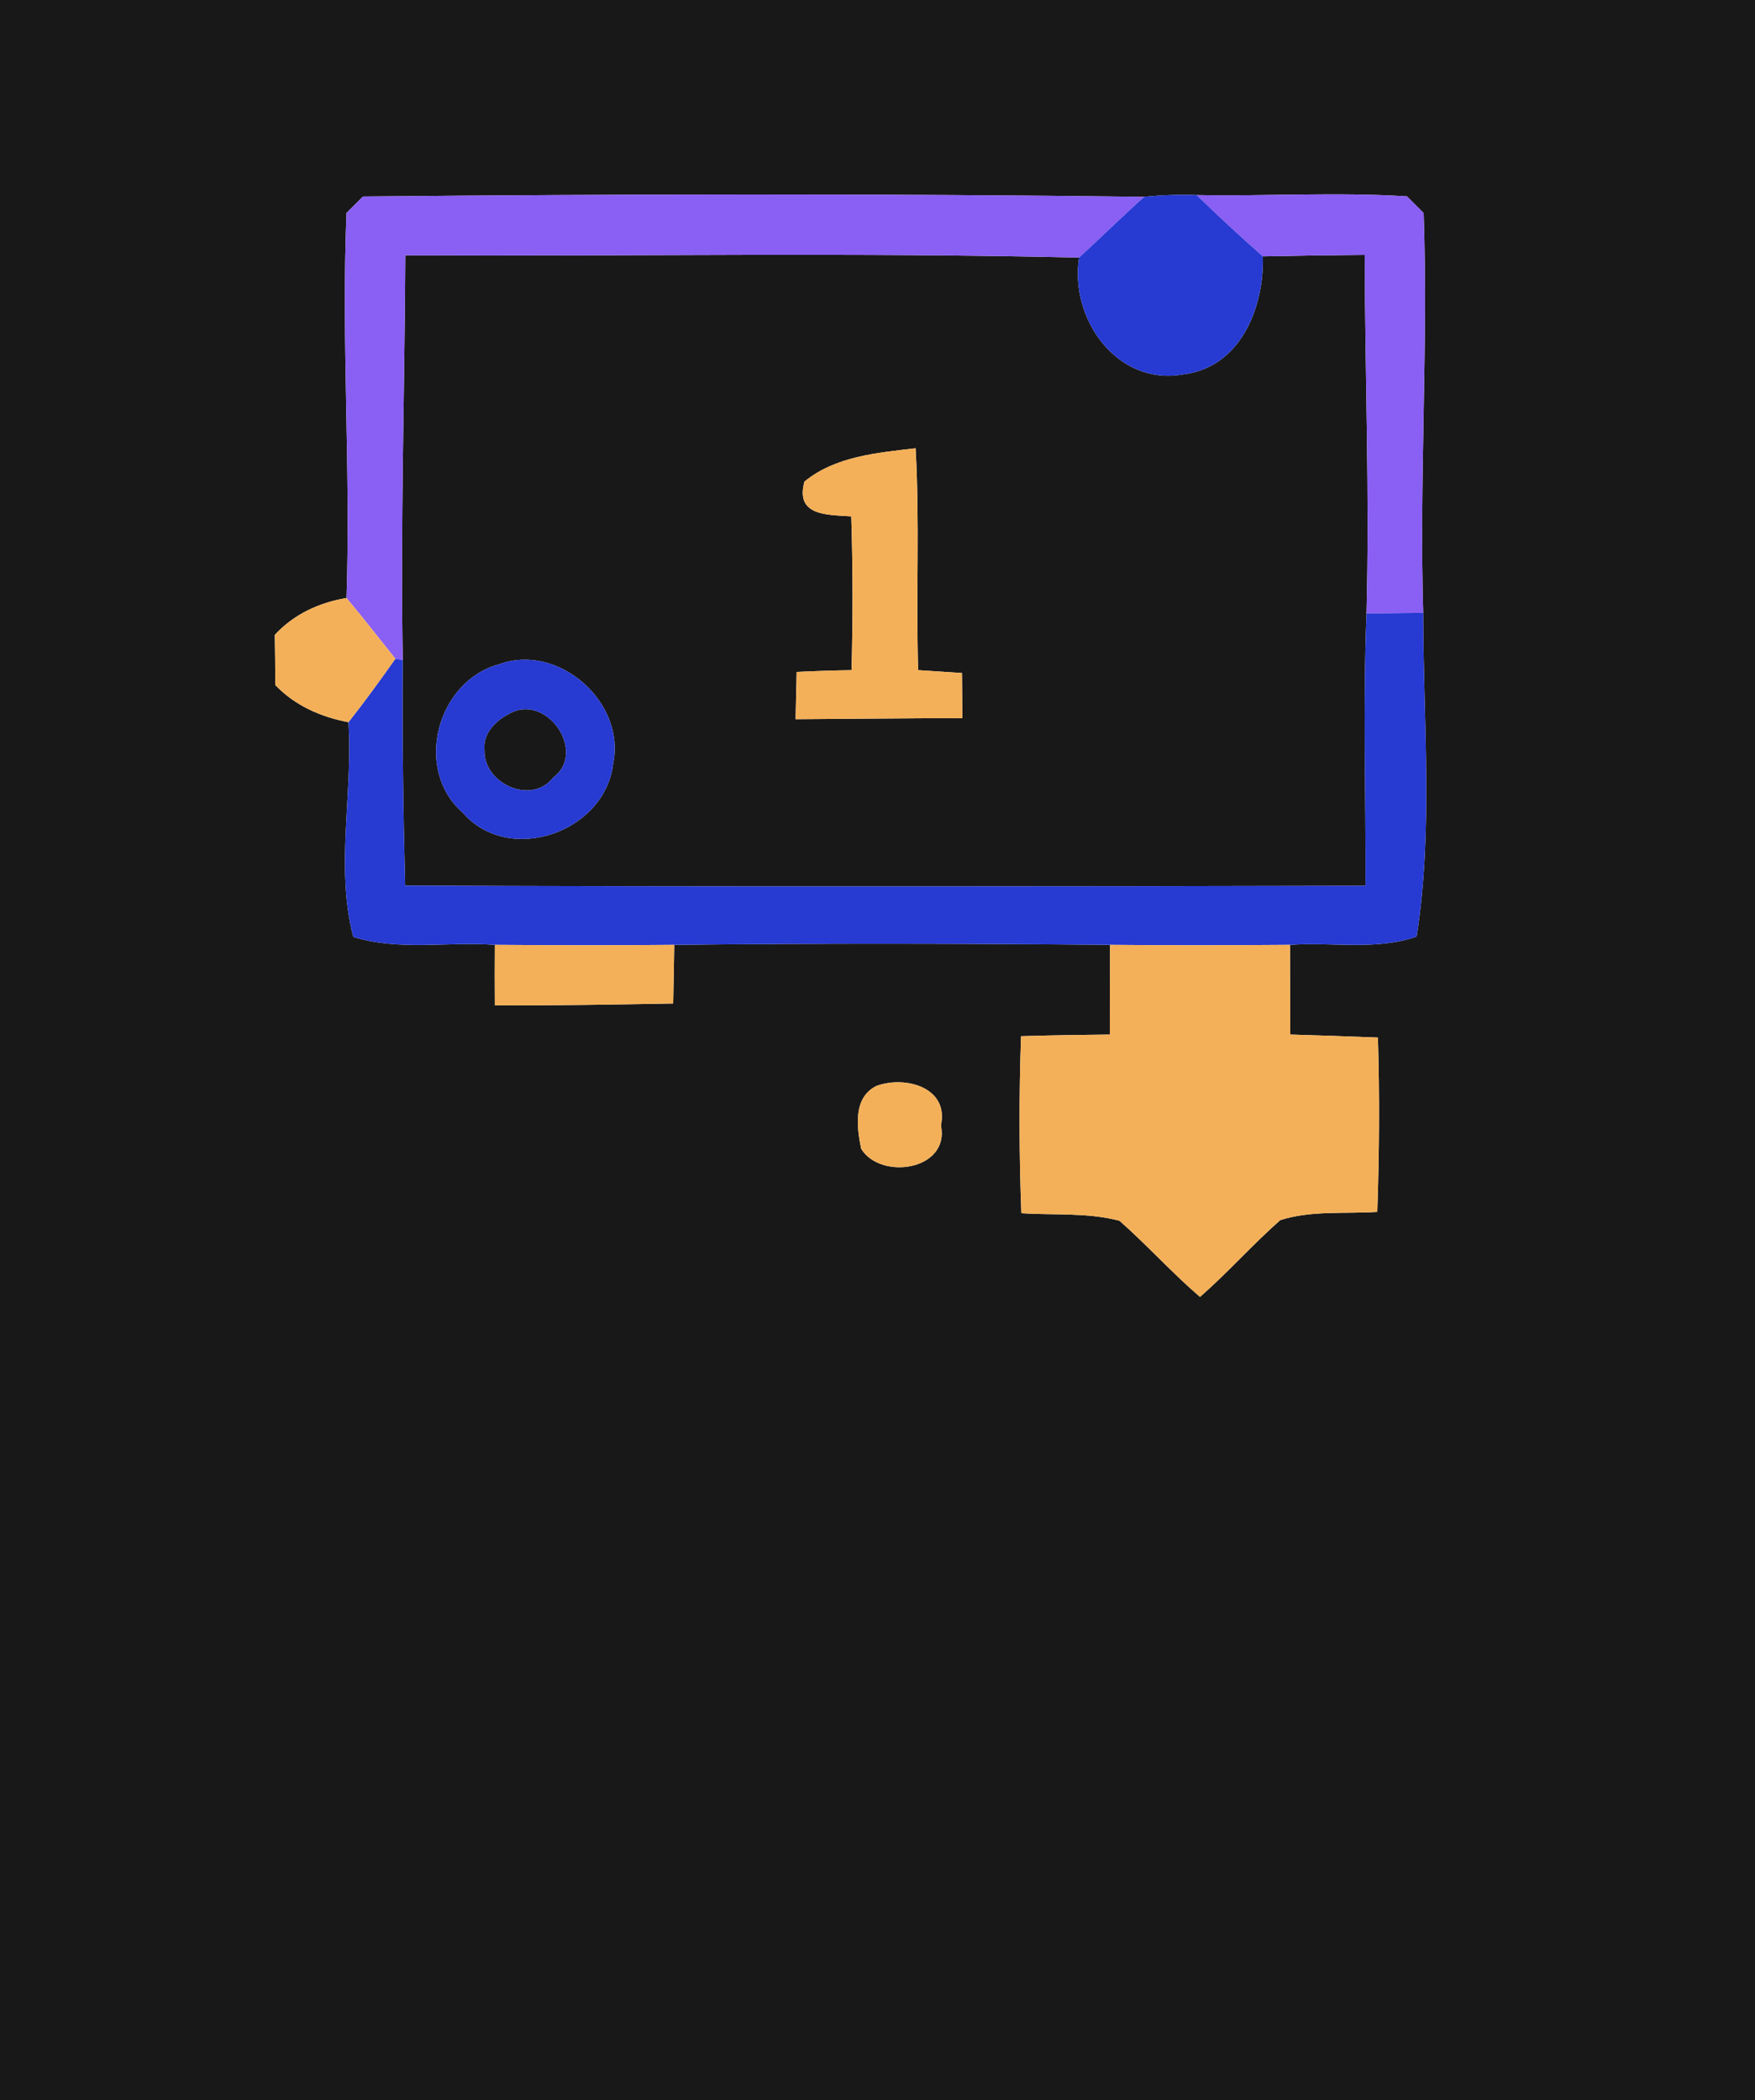 <?xml version="1.0" encoding="UTF-8" ?>
<!DOCTYPE svg PUBLIC "-//W3C//DTD SVG 1.1//EN" "http://www.w3.org/Graphics/SVG/1.1/DTD/svg11.dtd">
<svg width="117px" height="140px" viewBox="0 0 117 140" version="1.1" xmlns="http://www.w3.org/2000/svg">
<g id="#181818ff">
<path fill="#181818" opacity="1.00" d=" M 0.00 0.00 L 117.00 0.00 L 117.00 140.00 L 0.00 140.00 L 0.00 0.00 M 24.20 13.10 C 23.92 13.37 23.37 13.93 23.10 14.20 C 22.75 22.75 23.39 31.31 23.10 39.86 C 21.27 40.17 19.59 40.94 18.32 42.32 C 18.34 43.43 18.35 44.55 18.35 45.66 C 19.66 47.03 21.38 47.79 23.23 48.14 C 23.54 52.88 22.34 57.83 23.55 62.45 C 26.57 63.40 29.87 62.75 32.99 62.98 C 32.98 64.32 32.98 65.67 32.99 67.01 C 36.95 67.03 40.92 66.96 44.88 66.89 C 44.91 65.58 44.93 64.28 44.95 62.98 C 54.63 62.87 64.32 62.89 74.00 62.98 C 73.99 64.97 73.99 66.97 73.99 68.96 C 72.01 68.98 70.04 69.01 68.07 69.07 C 67.93 73.00 67.94 76.94 68.09 80.87 C 70.27 81.01 72.50 80.81 74.63 81.37 C 76.48 83.00 78.13 84.84 80.00 86.45 C 81.86 84.82 83.50 82.96 85.35 81.33 C 87.43 80.67 89.66 80.92 91.82 80.78 C 91.95 76.91 91.98 73.03 91.86 69.16 C 89.91 69.08 87.96 69.02 86.02 68.96 C 86.01 66.97 86.00 64.98 86.00 62.98 C 88.79 62.78 91.76 63.37 94.44 62.43 C 95.56 55.39 94.88 48.02 94.88 40.85 C 94.61 31.97 95.22 23.08 94.91 14.20 C 94.63 13.92 94.08 13.37 93.80 13.09 C 89.13 12.79 84.45 13.09 79.77 13.00 C 78.60 12.96 77.44 13.00 76.28 13.12 C 58.93 12.90 41.55 12.93 24.20 13.10 M 58.44 72.38 C 56.85 73.15 57.12 75.16 57.41 76.57 C 58.70 78.69 63.34 78.02 62.73 75.01 C 63.27 72.47 60.34 71.69 58.44 72.38 Z" />
<path fill="#181818" opacity="1.00" d=" M 27.02 17.02 C 41.99 17.09 56.97 16.82 71.94 17.17 C 71.29 21.22 74.45 25.73 78.85 24.96 C 82.70 24.51 84.28 20.51 84.19 17.09 C 86.45 17.04 88.72 17.01 90.98 16.99 C 91.00 24.96 91.31 32.93 91.10 40.90 C 90.86 46.94 91.06 52.99 91.03 59.04 C 69.69 59.09 48.34 59.11 27.01 59.03 C 26.88 54.02 26.81 49.01 26.85 44.00 C 26.69 35.01 26.98 26.01 27.02 17.02 M 53.63 32.10 C 53.00 34.40 55.13 34.31 56.75 34.42 C 56.86 37.84 56.86 41.26 56.77 44.67 C 55.55 44.69 54.33 44.73 53.11 44.79 C 53.09 45.58 53.06 47.15 53.04 47.94 C 56.75 47.92 60.45 47.87 64.16 47.87 C 64.15 47.12 64.14 45.62 64.13 44.86 C 63.40 44.81 61.94 44.72 61.21 44.67 C 61.06 39.74 61.32 34.81 61.04 29.88 C 58.49 30.18 55.69 30.41 53.63 32.10 M 33.30 44.27 C 29.14 45.37 27.54 51.27 30.84 54.16 C 33.93 57.74 40.37 55.47 40.88 50.88 C 41.72 46.81 37.23 42.84 33.30 44.27 Z" />
<path fill="#181818" opacity="1.00" d=" M 34.32 47.40 C 36.70 46.55 39.06 50.22 36.87 51.84 C 35.39 53.71 32.21 52.19 32.30 50.00 C 32.16 48.74 33.28 47.83 34.32 47.40 Z" />
</g>
<g id="#8a5ff3ff">
<path fill="#8a5ff3" opacity="1.00" d=" M 24.20 13.10 C 41.55 12.93 58.93 12.90 76.28 13.12 C 74.81 14.44 73.40 15.83 71.94 17.17 C 56.97 16.82 41.99 17.09 27.02 17.02 C 26.98 26.01 26.69 35.01 26.85 44.00 L 26.36 43.91 C 25.27 42.56 24.21 41.18 23.10 39.86 C 23.39 31.31 22.75 22.75 23.10 14.20 C 23.37 13.93 23.92 13.37 24.20 13.10 Z" />
<path fill="#8a5ff3" opacity="1.00" d=" M 79.77 13.00 C 84.45 13.09 89.13 12.79 93.80 13.09 C 94.08 13.37 94.63 13.92 94.91 14.20 C 95.22 23.08 94.61 31.97 94.88 40.85 C 93.62 40.86 92.36 40.88 91.10 40.90 C 91.31 32.93 91.00 24.96 90.98 16.99 C 88.72 17.01 86.45 17.04 84.19 17.09 C 82.68 15.76 81.21 14.40 79.77 13.00 Z" />
</g>
<g id="#273ad2ff">
<path fill="#273ad2" opacity="1.00" d=" M 76.28 13.12 C 77.44 13.00 78.60 12.96 79.77 13.00 C 81.21 14.40 82.68 15.76 84.19 17.09 C 84.28 20.51 82.70 24.51 78.85 24.96 C 74.45 25.73 71.29 21.22 71.94 17.17 C 73.40 15.83 74.81 14.44 76.28 13.12 Z" />
<path fill="#273ad2" opacity="1.00" d=" M 91.10 40.90 C 92.36 40.88 93.62 40.86 94.88 40.85 C 94.88 48.02 95.56 55.39 94.44 62.43 C 91.76 63.37 88.79 62.78 86.00 62.98 C 82.00 63.01 78.00 63.02 74.00 62.98 C 64.32 62.89 54.63 62.87 44.95 62.98 C 40.96 63.02 36.98 63.01 32.99 62.98 C 29.87 62.75 26.57 63.40 23.55 62.45 C 22.34 57.83 23.54 52.88 23.23 48.14 C 24.32 46.76 25.35 45.34 26.36 43.91 L 26.85 44.00 C 26.81 49.01 26.88 54.02 27.01 59.03 C 48.34 59.11 69.69 59.09 91.03 59.04 C 91.06 52.99 90.86 46.94 91.10 40.90 Z" />
<path fill="#273ad2" opacity="1.00" d=" M 33.30 44.27 C 37.23 42.84 41.72 46.81 40.88 50.88 C 40.37 55.47 33.93 57.74 30.84 54.16 C 27.54 51.27 29.14 45.37 33.30 44.27 M 34.32 47.40 C 33.28 47.83 32.16 48.74 32.30 50.00 C 32.21 52.19 35.39 53.71 36.87 51.84 C 39.06 50.22 36.70 46.55 34.32 47.40 Z" />
</g>
<g id="#f4b058ff">
<path fill="#f4b058" opacity="1.00" d=" M 53.63 32.10 C 55.69 30.41 58.49 30.18 61.04 29.88 C 61.32 34.81 61.06 39.74 61.21 44.67 C 61.94 44.72 63.40 44.81 64.13 44.86 C 64.14 45.62 64.15 47.12 64.16 47.87 C 60.45 47.87 56.75 47.92 53.04 47.94 C 53.06 47.15 53.09 45.58 53.11 44.79 C 54.33 44.73 55.55 44.69 56.77 44.67 C 56.86 41.26 56.86 37.84 56.75 34.42 C 55.13 34.31 53.00 34.40 53.63 32.10 Z" />
<path fill="#f4b058" opacity="1.00" d=" M 18.32 42.32 C 19.59 40.94 21.27 40.17 23.10 39.86 C 24.21 41.18 25.27 42.56 26.36 43.91 C 25.35 45.34 24.32 46.76 23.23 48.14 C 21.38 47.79 19.66 47.03 18.35 45.66 C 18.35 44.55 18.34 43.43 18.32 42.32 Z" />
<path fill="#f4b058" opacity="1.00" d=" M 32.99 62.98 C 36.98 63.01 40.96 63.02 44.95 62.98 C 44.93 64.28 44.91 65.58 44.88 66.89 C 40.92 66.96 36.95 67.03 32.99 67.01 C 32.98 65.67 32.98 64.32 32.99 62.98 Z" />
<path fill="#f4b058" opacity="1.00" d=" M 74.00 62.98 C 78.00 63.02 82.00 63.01 86.00 62.98 C 86.00 64.98 86.01 66.97 86.02 68.96 C 87.96 69.02 89.91 69.08 91.86 69.16 C 91.98 73.03 91.95 76.91 91.82 80.78 C 89.66 80.92 87.43 80.67 85.35 81.33 C 83.50 82.96 81.86 84.82 80.00 86.45 C 78.13 84.84 76.48 83.00 74.63 81.37 C 72.50 80.81 70.27 81.01 68.09 80.87 C 67.94 76.94 67.93 73.00 68.07 69.07 C 70.04 69.01 72.01 68.98 73.99 68.96 C 73.99 66.97 73.99 64.97 74.00 62.98 Z" />
<path fill="#f4b058" opacity="1.00" d=" M 58.44 72.38 C 60.34 71.69 63.27 72.47 62.73 75.01 C 63.34 78.02 58.70 78.69 57.41 76.57 C 57.12 75.16 56.85 73.15 58.44 72.38 Z" />
</g>
</svg>
